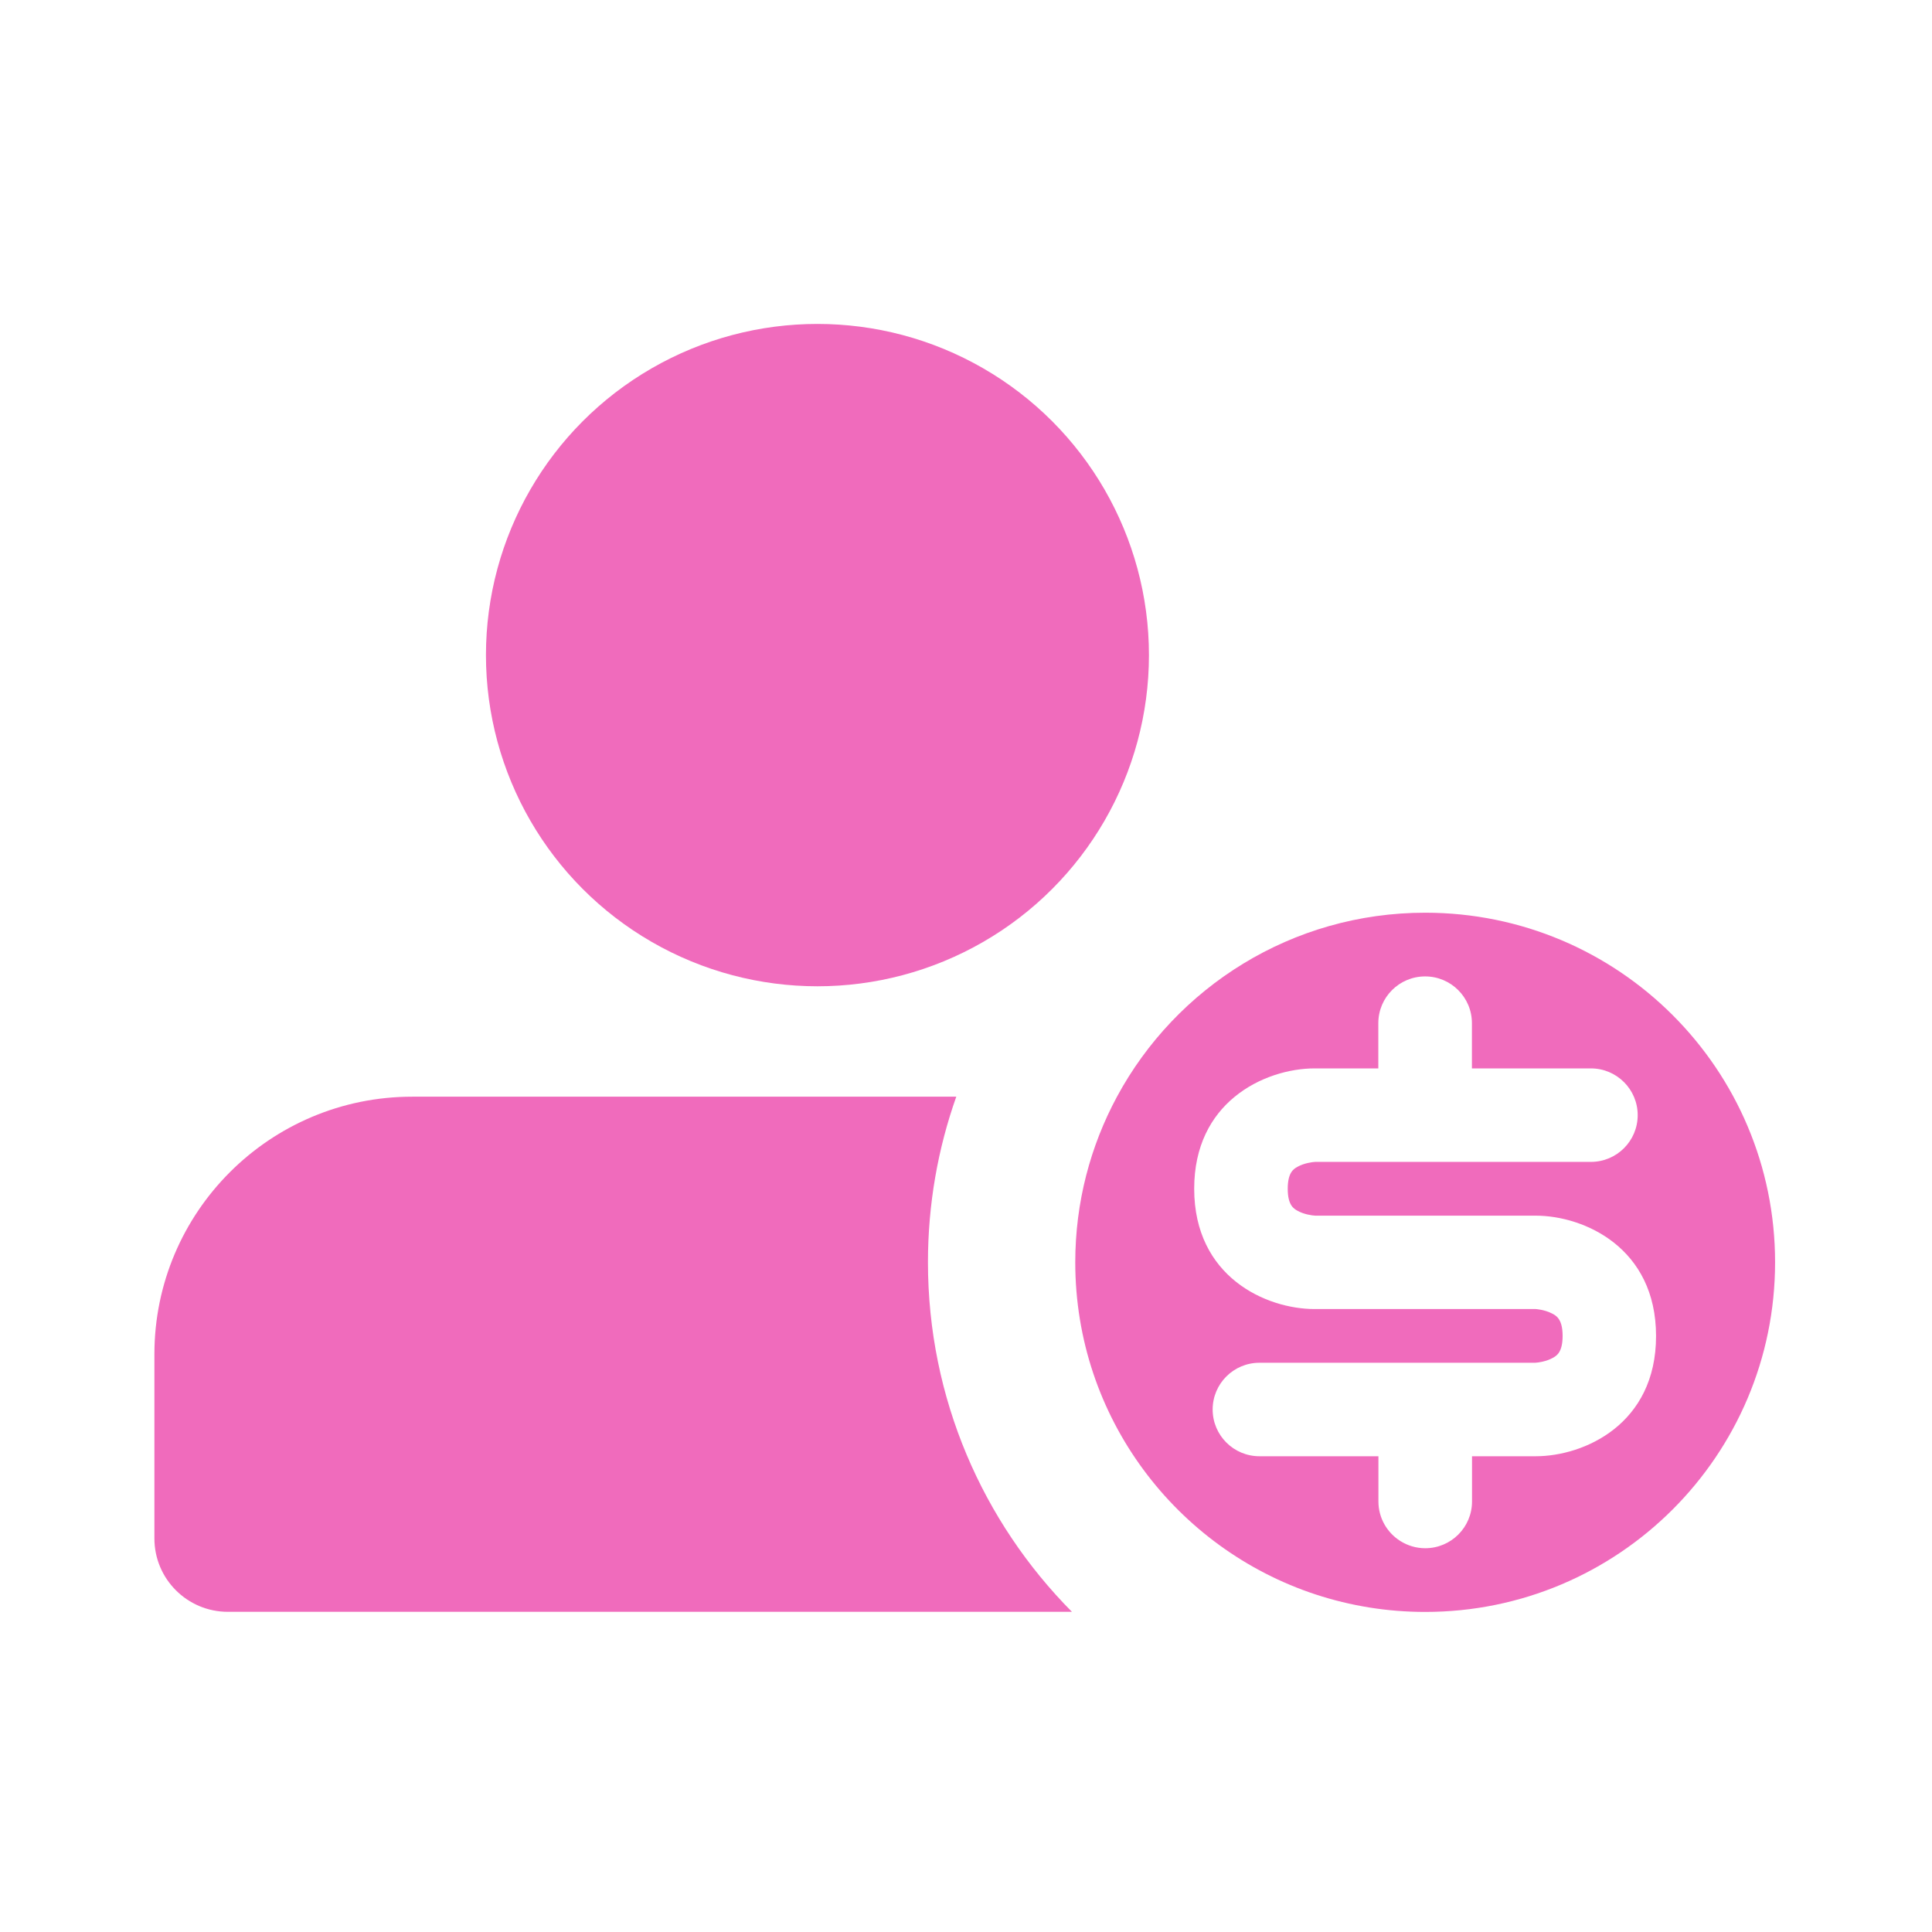 <?xml version="1.0" encoding="utf-8"?>
<!-- Generator: Adobe Illustrator 25.0.0, SVG Export Plug-In . SVG Version: 6.00 Build 0)  -->
<svg version="1.1" id="Capa_1" xmlns="http://www.w3.org/2000/svg" xmlns:xlink="http://www.w3.org/1999/xlink" x="0px" y="0px"
	 viewBox="0 0 360 360" style="enable-background:new 0 0 360 360;" xml:space="preserve">
<style type="text/css">
	.st0{fill:#F06BBC;}
</style>
<g>
	<path class="st0" d="M178.19,204.35H76.82c-26.53,0-48.05,21.49-48.05,48v0v17.11v3.46v13.74c0,7.56,6.13,13.68,13.7,13.68h34.35
		h27.48h95.44c-16.59-16.73-26.83-39.74-26.83-65.14C172.91,224.39,174.77,214,178.19,204.35z"/>
	<ellipse class="st0" cx="152.32" cy="122.07" rx="61.77" ry="61.71"/>
	<path class="st0" d="M265.57,170.07c-24.84,0-46.43,13.87-57.44,34.29c-4.95,9.18-7.77,19.69-7.77,30.86
		c0,28.87,18.8,53.36,44.84,61.9c6.41,2.1,13.25,3.24,20.36,3.24c36.01,0,65.2-29.17,65.2-65.14
		C330.77,199.23,301.58,170.07,265.57,170.07z M286.16,271.35h-11.87v8.43c0,4.81-3.9,8.71-8.72,8.71c-1.71,0-3.3-0.5-4.65-1.35
		c-2.44-1.54-4.07-4.26-4.07-7.36v-8.43h-22.17c-4.81,0-8.72-3.9-8.72-8.71s3.9-8.71,8.72-8.71h30.89h10.27h10.22
		c0.54-0.03,2.09-0.23,3.32-0.93c0.67-0.38,1.79-1.02,1.79-4.08c0-3.19-1.23-3.8-2.05-4.21c-1.37-0.69-2.95-0.79-2.97-0.79h-11.04
		h-30.15c-9.02,0-22.44-5.97-22.44-22.42c0-8.01,3.18-13.53,7.49-17.09c4.54-3.75,10.32-5.33,14.95-5.33h11.87v-8.43
		c0-4.81,3.9-8.71,8.72-8.71s8.72,3.9,8.72,8.71v8.43h22.17c4.81,0,8.72,3.9,8.72,8.71c0,4.81-3.9,8.71-8.72,8.71h-30.89h-5.82
		h-14.67c-0.54,0.03-2.09,0.23-3.32,0.93c-0.67,0.38-1.79,1.02-1.79,4.08c0,3.06,1.12,3.7,1.79,4.08c1.22,0.7,2.77,0.9,3.32,0.93
		h23.23h17.85c9.02,0,22.44,5.97,22.44,22.42C308.6,265.37,295.18,271.35,286.16,271.35z"/>
</g>
</svg>
